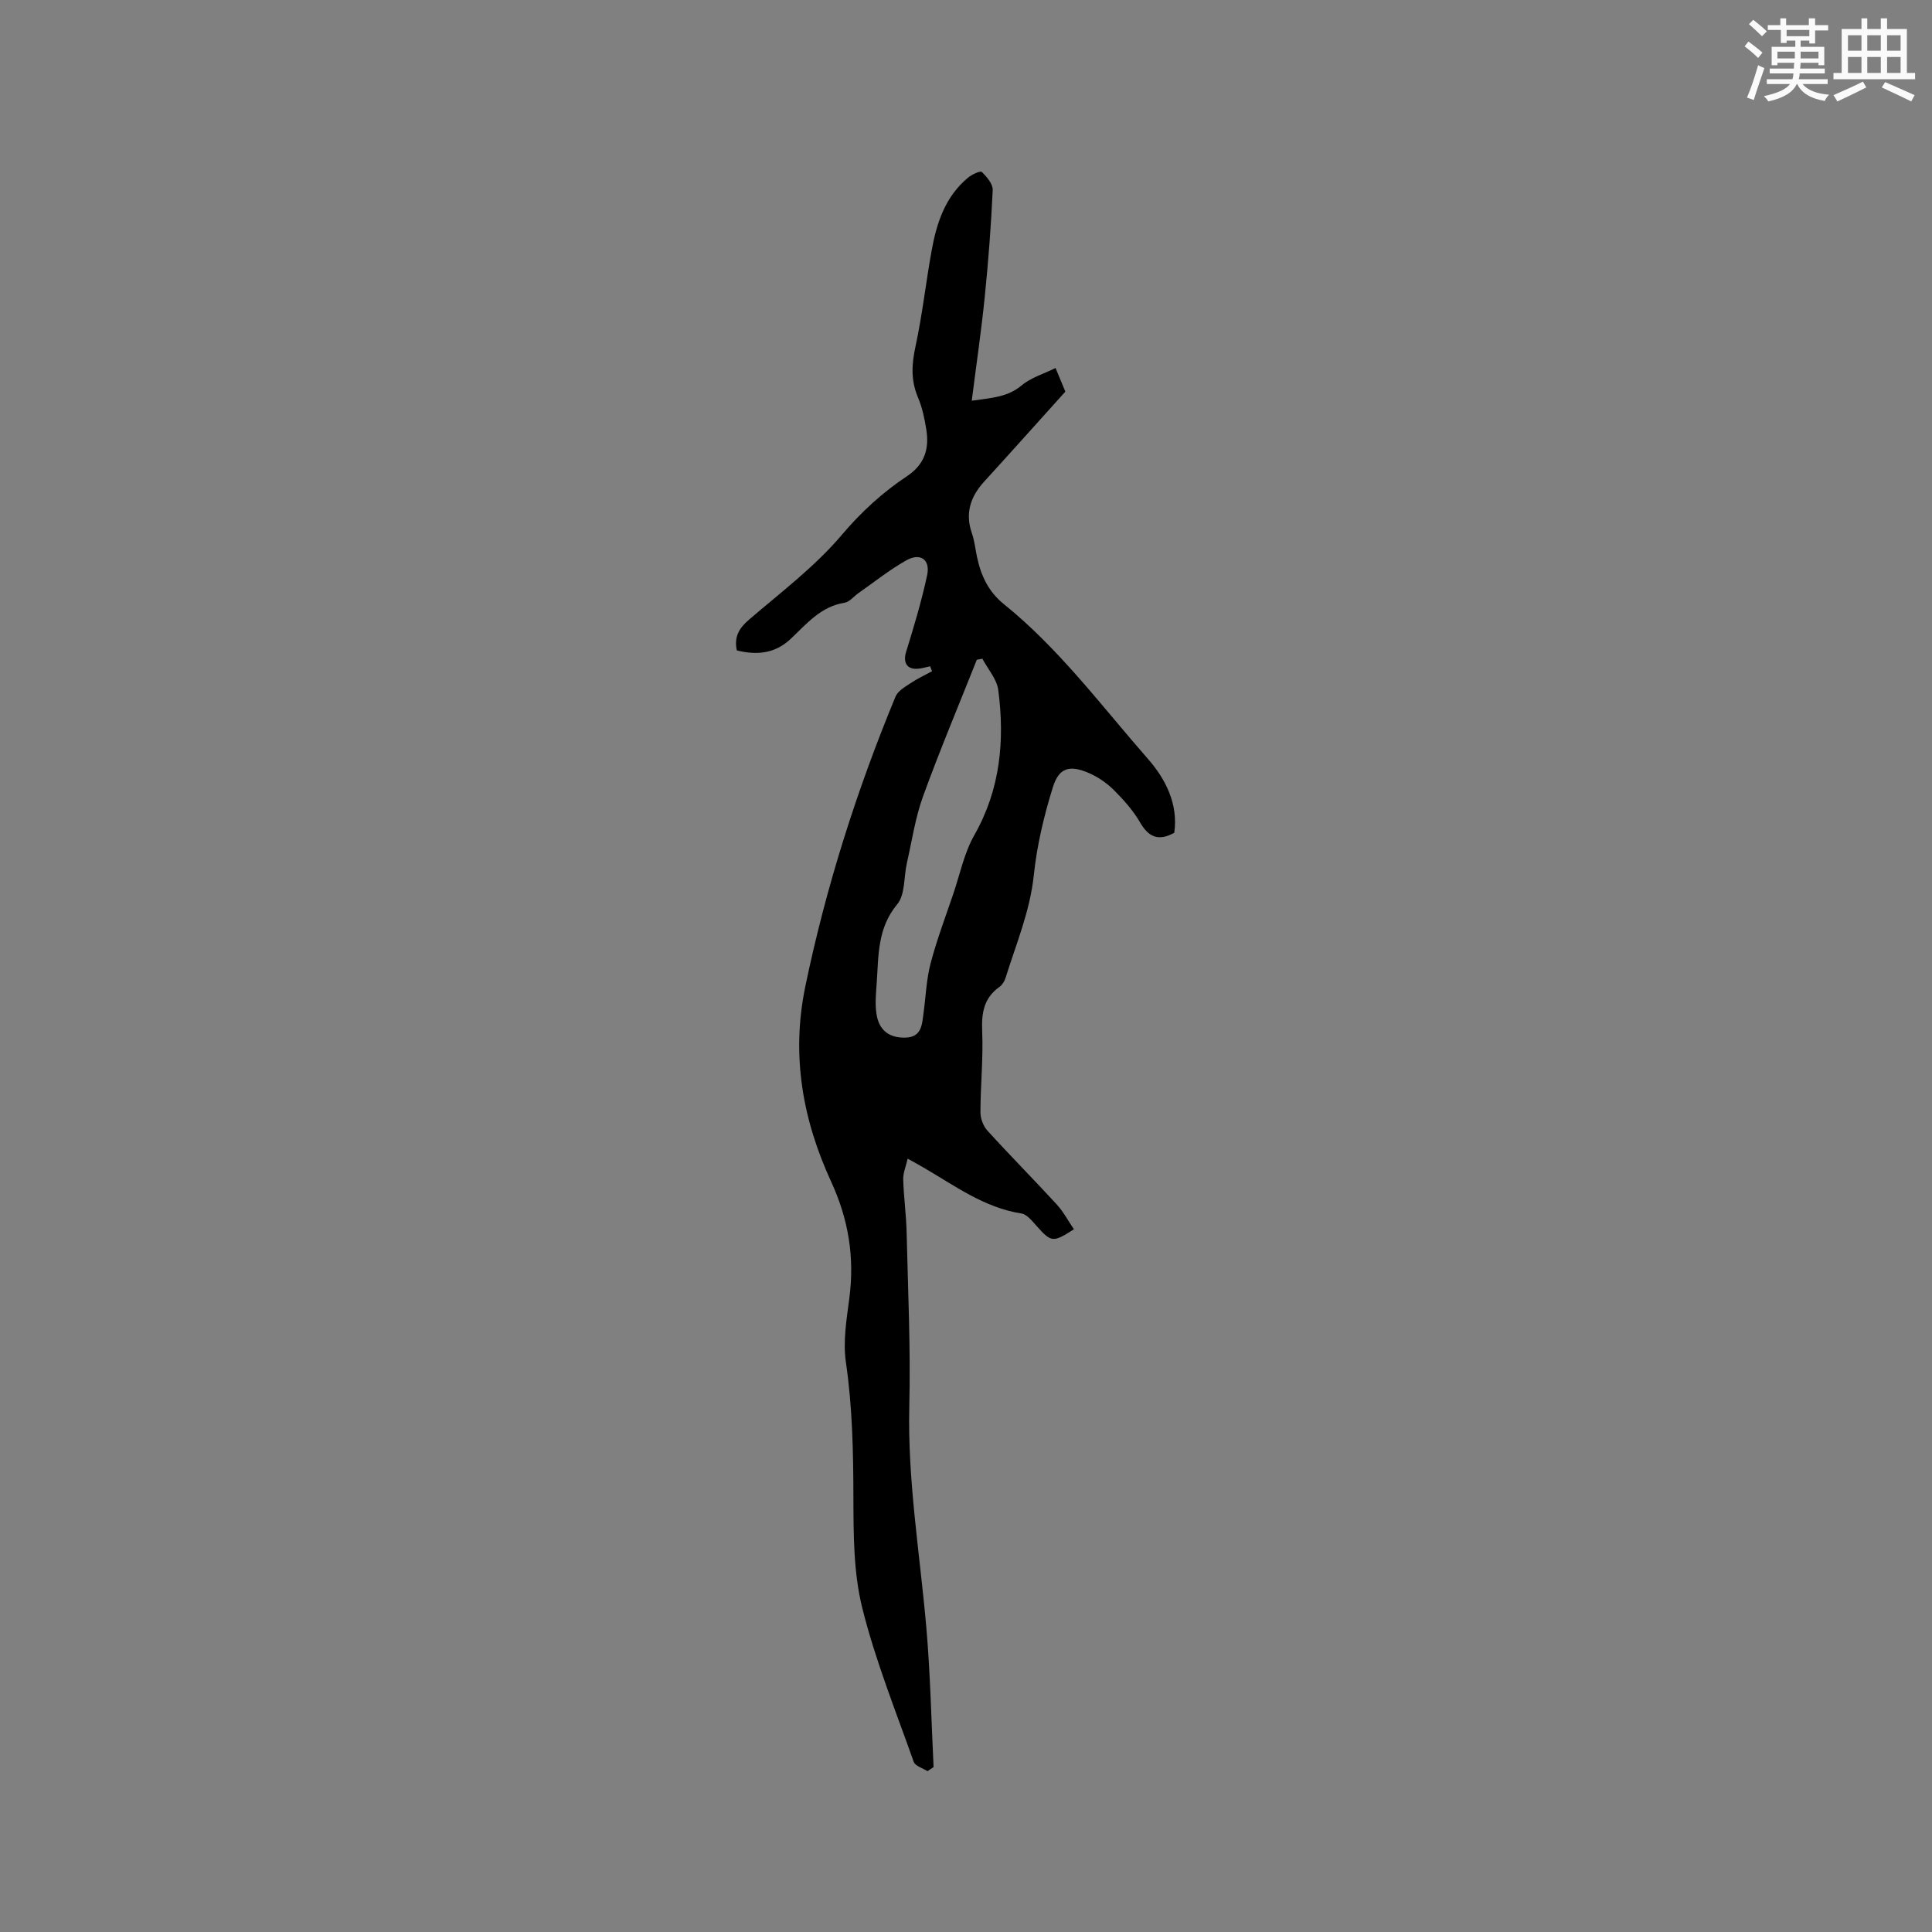 <svg enable-background="new 0 0 400 400" viewBox="0 0 400 400" xmlns="http://www.w3.org/2000/svg"><rect x="0" y="0" width="400" height="400" fill="#808080" stroke="none"/><path d="m192.57 137.95c-.91.18-1.82.49-2.74.52-2.17.08-2.87-1.44-2.23-3.51 1.62-5.23 3.2-10.5 4.35-15.85.7-3.25-1.38-4.74-4.32-3.09-3.48 1.96-6.64 4.5-9.93 6.8-.95.67-1.82 1.81-2.84 1.97-4.92.77-7.86 4.37-11.13 7.46-3.3 3.12-7.05 3.42-11.18 2.41-.6-2.85.48-4.61 2.54-6.38 6.58-5.65 13.63-10.96 19.18-17.52 4.06-4.8 8.46-8.81 13.55-12.2 3.62-2.41 4.59-5.65 3.97-9.58-.36-2.29-.85-4.62-1.75-6.74-1.47-3.49-1.3-6.79-.51-10.44 1.43-6.6 2.16-13.35 3.37-20 1.03-5.7 2.83-11.12 7.51-15.01.8-.66 2.55-1.48 2.86-1.19 1.04 1.01 2.32 2.51 2.26 3.76-.34 7.38-.9 14.76-1.65 22.12-.71 7.01-1.74 13.99-2.69 21.48 4.31-.59 7.5-.79 10.33-3.17 1.9-1.6 4.52-2.36 7.02-3.6.94 2.26 1.57 3.8 2.03 4.89-5.75 6.38-11.24 12.53-16.8 18.62-2.86 3.14-4 6.57-2.54 10.74.55 1.59.71 3.31 1.07 4.97.82 3.8 2.36 7.11 5.54 9.67 11.47 9.25 20.23 21.09 29.85 32.07 3.63 4.14 6.28 9.33 5.43 15.27-3.34 1.84-5.34.85-7.1-2.18-1.42-2.44-3.37-4.64-5.39-6.65-1.46-1.46-3.29-2.72-5.18-3.54-3.99-1.72-6.21-1.13-7.47 2.95-1.84 5.91-3.3 12.05-3.94 18.19-.79 7.52-3.69 14.31-5.88 21.36-.21.66-.68 1.38-1.24 1.78-3.22 2.29-3.73 5.36-3.57 9.15.24 5.59-.35 11.2-.36 16.81 0 1.27.57 2.83 1.42 3.77 4.7 5.17 9.63 10.14 14.36 15.29 1.4 1.53 2.39 3.42 3.57 5.16-4.38 2.8-4.67 2.73-7.78-.75-.89-.99-1.95-2.34-3.09-2.52-7.71-1.21-13.79-5.75-20.26-9.51-.91-.53-1.83-1.03-3.29-1.84-.36 1.61-.96 2.96-.92 4.29.11 3.7.63 7.39.71 11.08.28 11.97.84 23.95.55 35.91-.37 15.35 2.18 30.41 3.51 45.6.85 9.67 1.04 19.39 1.52 29.09-.42.28-.84.56-1.26.84-.98-.63-2.54-1.05-2.85-1.92-3.74-10.57-7.96-21.03-10.66-31.88-1.81-7.28-1.81-15.12-1.83-22.71-.02-9.44-.19-18.8-1.56-28.19-.62-4.27.14-8.82.71-13.18 1.11-8.47-.13-16.28-3.77-24.19-5.89-12.8-8.31-26.13-5.32-40.49 4.29-20.62 10.63-40.52 18.66-59.92.48-1.16 1.94-1.99 3.09-2.76 1.41-.95 2.97-1.67 4.47-2.49-.13-.35-.26-.68-.4-1.02zm10.82-1.57c-.38.07-.76.14-1.15.21-3.74 9.42-7.68 18.77-11.14 28.3-1.6 4.42-2.29 9.18-3.34 13.8-.66 2.88-.33 6.53-2 8.53-4.06 4.88-3.86 10.45-4.23 16.04-.15 2.21-.4 4.47-.07 6.63.51 3.44 2.64 4.98 5.87 4.94 3.52-.04 3.55-2.67 3.88-5.1.47-3.44.59-6.98 1.47-10.31 1.28-4.86 3.07-9.59 4.69-14.36 1.38-4.08 2.26-8.47 4.35-12.15 5.4-9.5 6.32-19.6 4.96-30.06-.3-2.26-2.16-4.32-3.29-6.47z" fill="#010000"/><g fill="#fafafb"><path d="m361.2 9.6.8-1c.9.7 1.9 1.4 2.9 2.3l-.9 1.1c-1-1-2-1.8-2.8-2.4zm.5 10.6c.9-2.1 1.6-4.3 2.3-6.7.4.2.8.4 1.3.6-.7 2.1-1.5 4.3-2.2 6.6zm.4-15.2.9-.9c1 .8 2 1.6 2.8 2.4l-1 1c-.9-.9-1.8-1.7-2.7-2.5zm12.5-1.2h1.2v1.4h2.7v1.1h-2.7v2.7h-1.2v-.6h-1.8v1.3h4.9v3.8h-1.2v-.5h-3.7c0 .4-.1.9-.1 1.2h5.1v1h-5.2c0 .5-.1.9-.2 1.2h6v1h-5.2c1.1 1.3 2.9 2 5.5 2.2-.4.4-.7.8-.9 1.3-2.9-.5-4.8-1.6-5.7-3.5h-.1c-.8 1.7-2.7 2.9-5.9 3.6-.2-.4-.6-.8-.9-1.1 2.8-.6 4.6-1.4 5.4-2.5h-4.8v-1h5.3c.1-.3.2-.7.2-1.2h-4.9v-1h5c0-.4 0-.8.1-1.2h-3.5v.5h-1.2v-3.8h4.9v-1.3h-1.8v.5h-1.2v-2.7h-2.7v-1h2.6v-1.4h1.2v1.4h4.7v-1.4zm-6.6 8.3h3.6c0-.4 0-.9 0-1.4h-3.6zm1.9-4.6h4.7v-1.3h-4.7zm6.6 3.2h-3.7v1.4h3.7z"/><path d="m385.3 3.8h1.3v2.2h2.8v-2.2h1.3v2.2h4.1v9.1h1.7v1.3h-16.9v-1.3h1.7v-9.1h4.1v-2.2zm.4 13.1.7 1.2c-1.8.9-3.8 1.9-6 2.9-.2-.4-.5-.8-.8-1.3 2.3-1 4.3-1.9 6.1-2.8zm-3.1-6.4h2.8v-3.2h-2.8zm0 4.6h2.8v-3.3h-2.8zm4-4.6h2.8v-3.2h-2.8zm0 4.6h2.8v-3.3h-2.8zm3.7 1.9c2.1.9 4.1 1.8 6.1 2.7l-.7 1.3c-2.2-1.1-4.2-2-6.1-2.9zm3.2-9.7h-2.8v3.2h2.8zm-2.8 7.8h2.8v-3.3h-2.8z"/></g></svg>